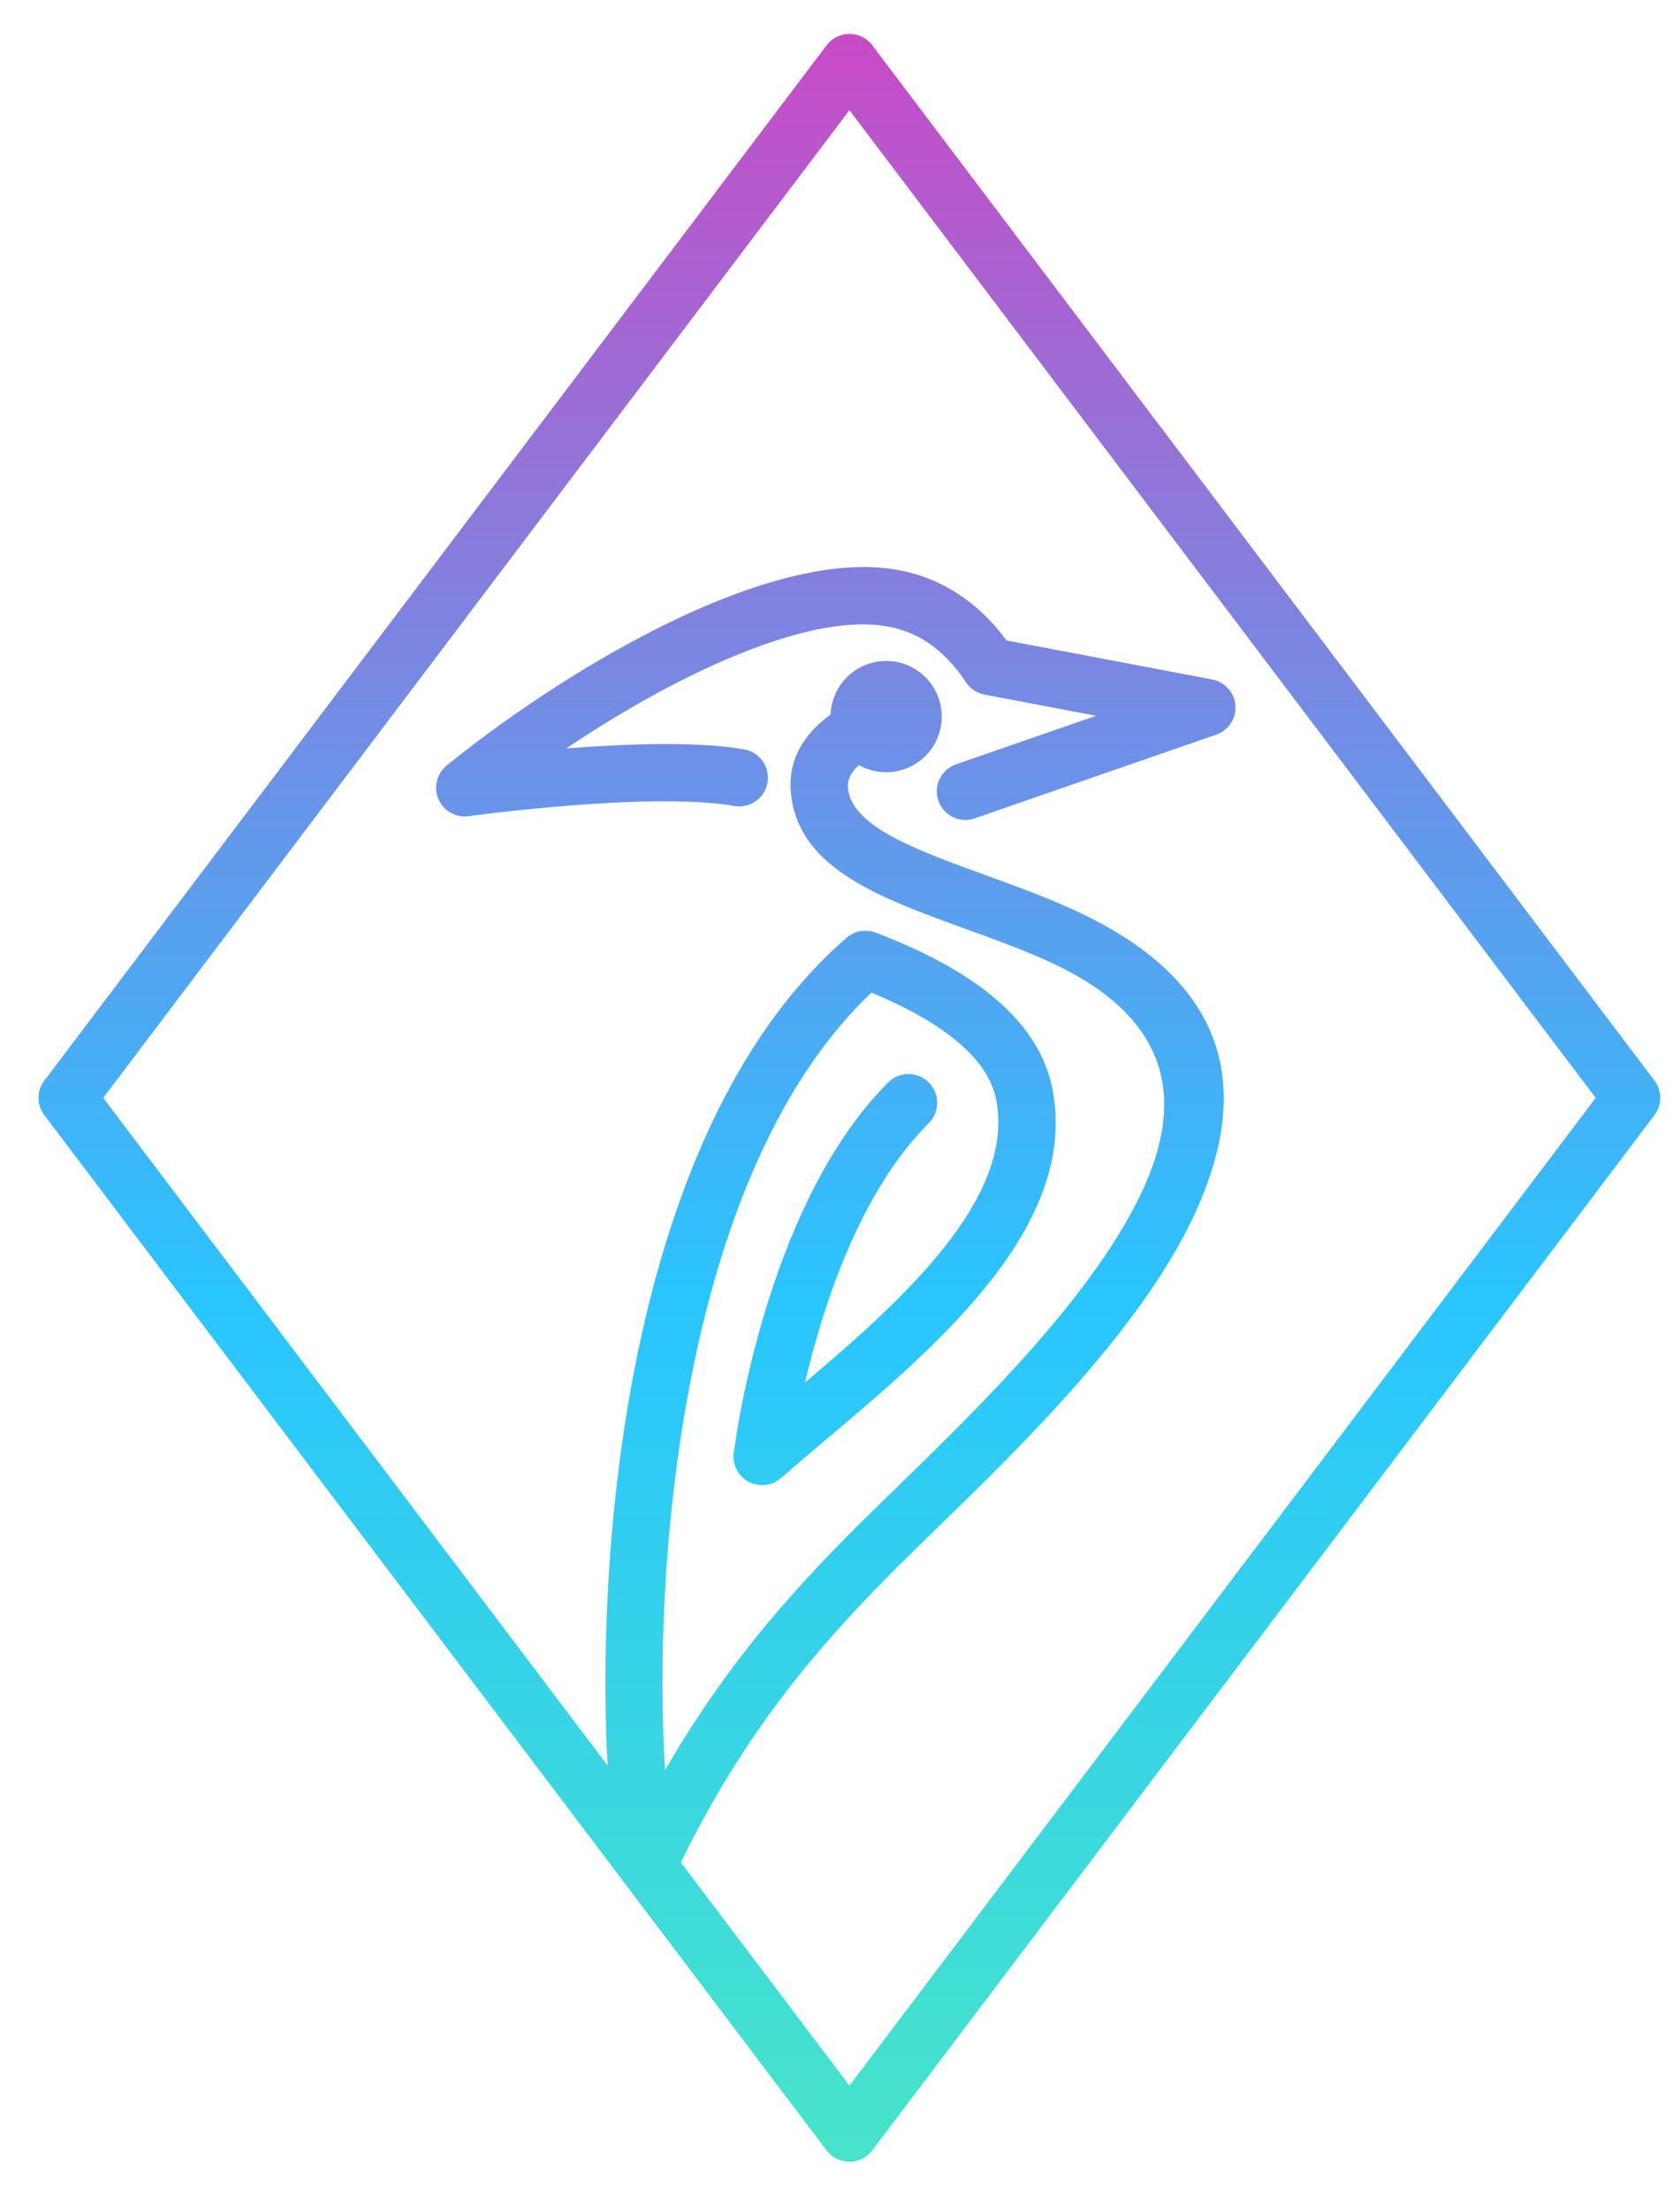<svg version="1.2" baseProfile="tiny-ps" xmlns="http://www.w3.org/2000/svg" viewBox="0 0 356 468"><title>AdobeStock_293315131-ai</title><defs><clipPath clipPathUnits="userSpaceOnUse" id="cp1"><path d="m9.48 228.76l165.67-219.16c2.02-2.68 5.83-3.21 8.51-1.19c0.5 0.37 0.92 0.81 1.26 1.29l165.67 219.16c1.7 2.25 1.6 5.31-0.08 7.42l-165.67 219.16c-2.02 2.68-5.83 3.21-8.51 1.19c-0.5-0.37-0.92-0.81-1.27-1.29l-165.67-219.16c-1.7-2.25-1.59-5.31 0.08-7.43zm170.52-205.42l-158.13 209.19l158.13 209.19l158.13-209.19l-158.13-209.19z" /></clipPath><linearGradient id="grd1" gradientUnits="userSpaceOnUse"  x1="354.3" y1="-43.6" x2="354.3" y2="594.3"><stop offset="0" stop-color="#e733bb"  /><stop offset=".5" stop-color="#29c5ff"  /><stop offset="1" stop-color="#5efca1"  /></linearGradient><clipPath clipPathUnits="userSpaceOnUse" id="cp2"><path d="m206.54 173.34c-3.16 1.09-6.61-0.59-7.7-3.76c-1.09-3.17 0.59-6.61 3.76-7.7l29.66-10.28l-23.62-4.48c-1.68-0.32-3.07-1.29-3.95-2.62l0 0c-2.48-3.74-5.21-6.51-8.14-8.45c-2.81-1.86-5.87-2.98-9.11-3.47c-9.58-1.47-22.41 2.07-35.75 8.05c-10.76 4.82-21.74 11.2-31.68 17.88c12.64-0.98 27.83-1.53 37.68 0.21c3.31 0.58 5.52 3.73 4.95 7.04c-0.58 3.31-3.73 5.52-7.04 4.95c-17.7-3.14-56.2 2.14-56.31 2.16c-2.02 0.27-4.13-0.49-5.52-2.19c-2.11-2.6-1.72-6.42 0.88-8.54c13.98-11.35 33.31-24.17 52.09-32.59c15.31-6.86 30.43-10.86 42.51-9c4.94 0.76 9.63 2.48 14 5.38c3.64 2.41 7.01 5.61 10.05 9.72l43.56 8.26l0 0.01c2.07 0.39 3.88 1.85 4.62 3.98c1.09 3.17-0.59 6.61-3.76 7.7l-51.19 17.73z" /></clipPath><linearGradient id="grd2" gradientUnits="userSpaceOnUse"  x1="264.6" y1="-43.6" x2="264.6" y2="594.3"><stop offset="0" stop-color="#e733bb"  /><stop offset=".5" stop-color="#29c5ff"  /><stop offset="1" stop-color="#5efca1"  /></linearGradient><clipPath clipPathUnits="userSpaceOnUse" id="cp3"><path d="m184.73 140.39c6.29-1.68 12.75 2.05 14.43 8.33c1.68 6.29-2.05 12.75-8.33 14.43c-6.29 1.68-12.75-2.05-14.43-8.33c-1.68-6.29 2.05-12.75 8.33-14.43z" /></clipPath><linearGradient id="grd3" gradientUnits="userSpaceOnUse"  x1="202.8" y1="-43.6" x2="202.9" y2="594.3"><stop offset="0" stop-color="#e733bb"  /><stop offset=".5" stop-color="#29c5ff"  /><stop offset="1" stop-color="#5efca1"  /></linearGradient><clipPath clipPathUnits="userSpaceOnUse" id="cp4"><path d="m187.76 145.54c3.18-1.09 6.64 0.6 7.73 3.78c1.09 3.18-0.6 6.64-3.78 7.73c-3.1 1.07-6.77 2.58-9.31 4.66c-1.76 1.44-2.97 3.22-2.7 5.4c1.03 8.03 14.38 12.88 29.13 18.24c5.91 2.15 12.02 4.36 17.95 7.02c35.06 15.72 37.8 39.29 26.79 63.84c-11.08 24.71-36.89 49.82-55.35 67.77c-3.66 3.56-7.03 6.84-9.87 9.71c-8.09 8.18-16.09 16.92-23.76 27.24c-7.65 10.3-15.02 22.22-21.9 36.82c-1.43 3.03-5.05 4.33-8.09 2.9c-1.86-0.88-3.06-2.57-3.39-4.45c-3.71-18.08-5.78-69.93 5.82-118.13c7.44-30.93 20.52-60.56 42.38-79.47c1.75-1.51 4.11-1.85 6.13-1.08l0-0.01c11.01 4.2 19.35 8.89 25.34 13.97c6.9 5.86 10.79 12.29 12.13 19.14c5.67 29.13-24.54 54.55-48.55 74.76c-2.54 2.14-4.99 4.2-8.97 7.67c-2.54 2.21-6.38 1.94-8.58-0.59c-1.32-1.51-1.75-3.49-1.35-5.31c0.77-5.73 7.8-53.05 32.64-77.89c2.38-2.38 6.23-2.38 8.61 0c2.38 2.38 2.38 6.23 0 8.61c-14.7 14.7-22.47 38.87-26.22 54.94c20.8-17.59 44.56-39.04 40.5-59.9c-0.8-4.13-3.38-8.2-8.04-12.15c-4.35-3.69-10.4-7.21-18.39-10.52c-18.08 17.13-29.23 43.25-35.82 70.64c-8.3 34.49-9.36 70.71-7.91 94.03c4.5-7.8 9.15-14.79 13.92-21.21c8.09-10.89 16.46-20.04 24.9-28.57c2.95-2.98 6.33-6.27 10.01-9.85c17.77-17.28 42.62-41.45 52.73-64.01c8.19-18.26 5.97-35.87-20.66-47.81c-5.46-2.45-11.4-4.61-17.14-6.69c-18.4-6.68-35.05-12.73-37.02-28.13c-0.92-7.18 2.3-12.44 7.07-16.33c3.98-3.25 8.94-5.35 13.02-6.76z" /></clipPath><linearGradient id="grd4" gradientUnits="userSpaceOnUse"  x1="266.6" y1="-43.6" x2="266.6" y2="594.3"><stop offset="0" stop-color="#e733bb"  /><stop offset=".5" stop-color="#29c5ff"  /><stop offset="1" stop-color="#5efca1"  /></linearGradient></defs><style>tspan { white-space:pre }.s0 { fill: none } .s1 { fill: url(#grd1) } .s2 { fill: url(#grd2) } .s3 { fill: url(#grd3) } .s4 { fill: url(#grd4) } </style><g ><g ><g clip-path="url(#cp1)"><path fill-rule="evenodd" class="s0" d="m9.48 228.76l165.67-219.16c2.02-2.68 5.83-3.21 8.51-1.19c0.5 0.37 0.92 0.81 1.26 1.29l165.67 219.16c1.7 2.25 1.6 5.31-0.08 7.42l-165.67 219.16c-2.02 2.68-5.83 3.21-8.51 1.19c-0.5-0.37-0.92-0.81-1.27-1.29l-165.67-219.16c-1.7-2.25-1.59-5.31 0.08-7.43zm170.52-205.42l-158.13 209.19l158.13 209.19l158.13-209.19l-158.13-209.19z" /><path class="s1" d="m7.7 6.39h344.6v452.27h-344.6v-452.27z" /></g><g clip-path="url(#cp2)"><path class="s2" d="m91.66 118.7h170.91v55.73h-170.91v-55.73z" /></g><g clip-path="url(#cp3)"><path class="s3" d="m174.72 138.7h26.13v26.13h-26.13v-26.13z" /></g><g clip-path="url(#cp4)"><path class="s4" d="m125.43 144.44h139.14v257.63h-139.14v-257.63z" /></g></g></g></svg>